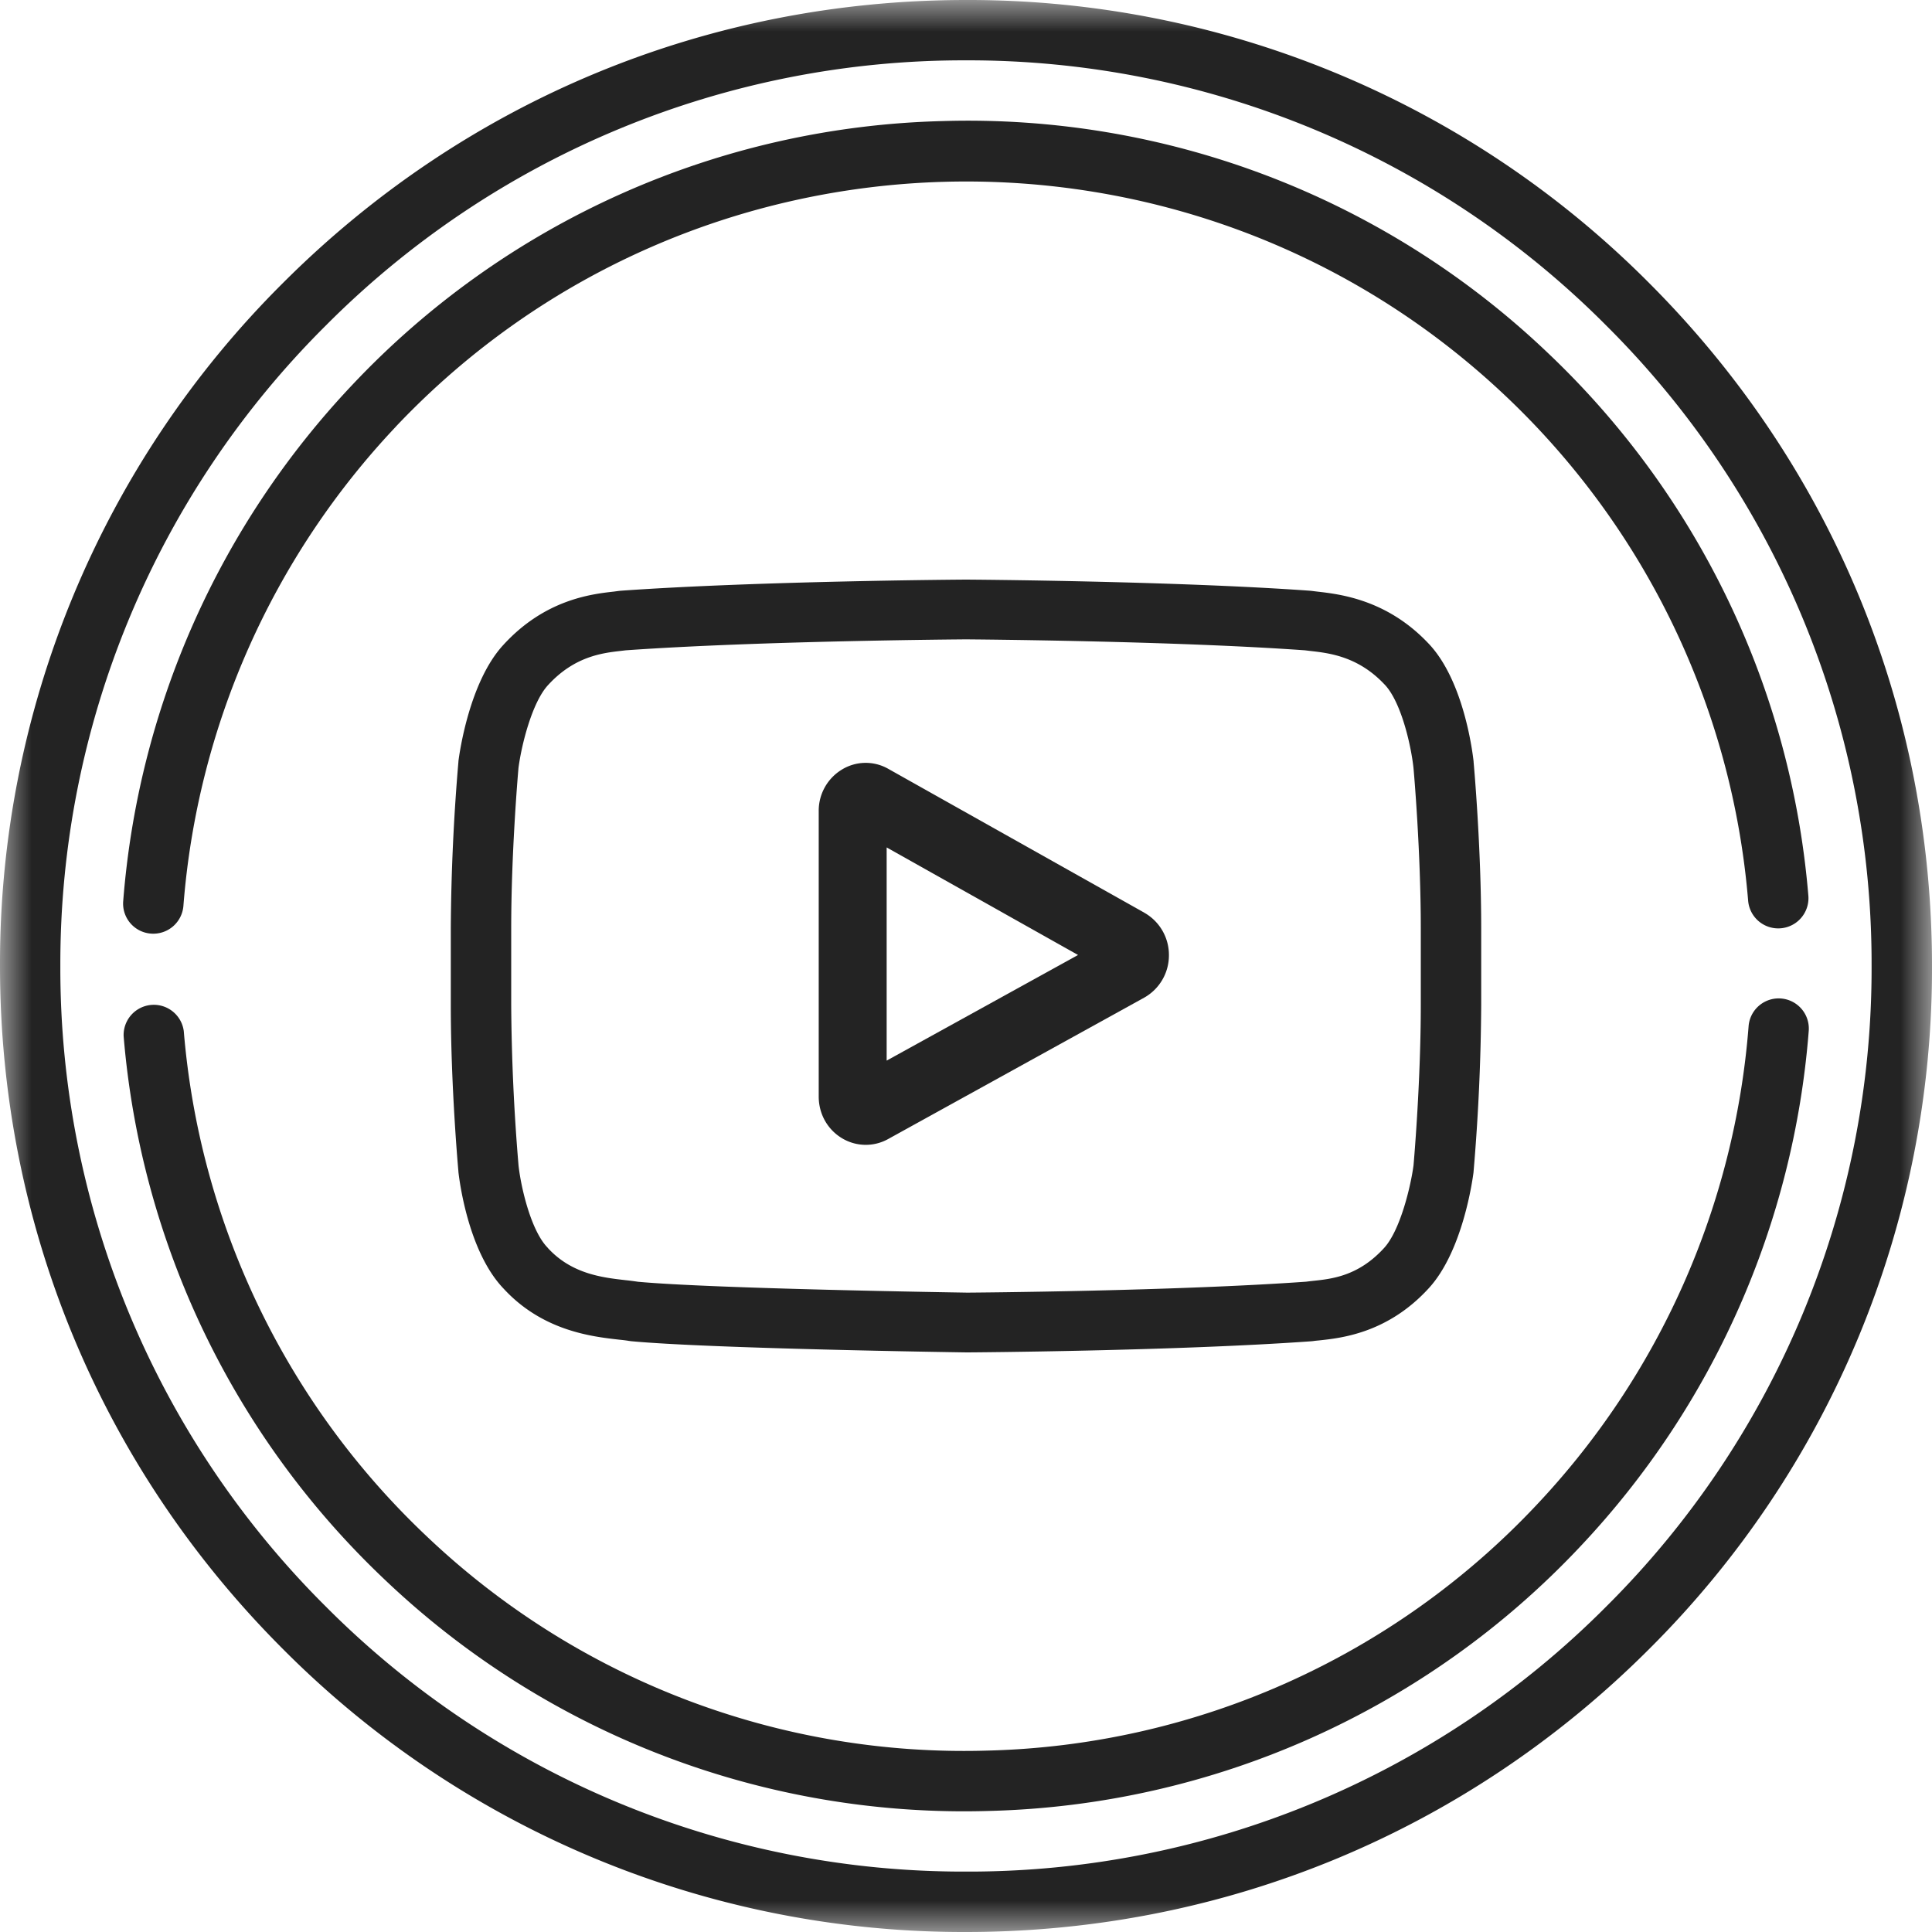 <svg xmlns="http://www.w3.org/2000/svg" width="30" height="30" fill="none" viewBox="0 0 30 30">
    <mask id="a" width="30" height="30" x="0" y="0" maskUnits="userSpaceOnUse">
        <path fill="#C4C4C4" d="M0 0h30v30H0z"/>
    </mask>
    <g fill="#232323" mask="url(#a)">
        <path d="M25.607 4.394A14.902 14.902 0 0 0 15 0C10.993 0 7.227 1.56 4.394 4.394A14.902 14.902 0 0 0 0 15c0 4.007 1.56 7.774 4.394 10.607A14.902 14.902 0 0 0 15 30c4.007 0 7.774-1.56 10.607-4.393A14.902 14.902 0 0 0 30 15c0-4.007-1.56-7.773-4.393-10.606zm-.663 20.55A13.97 13.97 0 0 1 15 29.062a13.97 13.97 0 0 1-9.943-4.118A13.97 13.97 0 0 1 .937 15a13.97 13.97 0 0 1 4.12-9.943A13.97 13.97 0 0 1 15 .937a13.97 13.97 0 0 1 9.944 4.12A13.97 13.97 0 0 1 29.062 15a13.97 13.97 0 0 1-4.118 9.944z"/>
        <path d="M28.086 16.007a.468.468 0 1 0-.934-.071 12.213 12.213 0 0 1-3.3 7.441 12.108 12.108 0 0 1-8.516 3.806 12.107 12.107 0 0 1-8.713-3.33 12.165 12.165 0 0 1-3.769-7.839.469.469 0 0 0-.934.078 13.102 13.102 0 0 0 4.059 8.441 13.04 13.04 0 0 0 9.383 3.587 13.04 13.04 0 0 0 9.17-4.099 13.154 13.154 0 0 0 3.554-8.014zM6.148 6.623c4.619-4.881 12.348-5.094 17.23-.475a12.166 12.166 0 0 1 3.767 7.838.469.469 0 1 0 .935-.078 13.102 13.102 0 0 0-4.059-8.441 13.039 13.039 0 0 0-9.383-3.587A13.039 13.039 0 0 0 5.467 5.98a13.154 13.154 0 0 0-3.554 8.014.467.467 0 0 0 .432.503.469.469 0 0 0 .503-.431 12.213 12.213 0 0 1 3.3-7.442z"/>
        <path d="M17.77 14.173l-3.976-2.234a.708.708 0 0 0-.723.012.747.747 0 0 0-.358.646v4.43c0 .267.133.507.356.644a.715.715 0 0 0 .72.017l3.977-2.196a.753.753 0 0 0 .385-.658.753.753 0 0 0-.38-.66zm-4.002 2.297v-3.311l2.972 1.67-2.972 1.64z"/>
        <path d="M22.882 11.832v-.007c-.014-.128-.149-1.262-.706-1.839-.643-.678-1.373-.76-1.724-.8a4.225 4.225 0 0 1-.08-.01l-.028-.003C18.23 9.021 15.034 9 15.003 9h-.006c-.032 0-3.226.021-5.36.173l-.029.003-.075.01c-.347.039-1.069.121-1.714.825-.53.57-.684 1.68-.7 1.805l-.001.016A32.59 32.59 0 0 0 7 14.417v1.185c0 1.268.113 2.532.118 2.585v.008c.014.125.149 1.239.703 1.816.605.656 1.37.743 1.782.79.065.007.121.013.16.02l.037.005c1.22.115 5.05.172 5.212.174h.01c.032 0 3.226-.021 5.342-.173l.028-.003c.026-.004.056-.007.09-.01.344-.037 1.062-.112 1.699-.805.53-.571.684-1.681.7-1.806l.001-.016A32.54 32.54 0 0 0 23 15.602v-1.185c0-1.268-.113-2.532-.118-2.585zm-.82 3.77c0 1.174-.103 2.383-.113 2.494-.04.306-.202 1.008-.46 1.286-.398.434-.808.477-1.107.508a5.16 5.16 0 0 0-.1.012c-2.045.146-5.12.169-5.26.17-.16-.003-3.933-.06-5.117-.169a4.225 4.225 0 0 0-.195-.025c-.35-.04-.83-.094-1.2-.496l-.008-.01c-.254-.261-.41-.918-.45-1.272a32.132 32.132 0 0 1-.114-2.498v-1.185c0-1.173.103-2.38.113-2.493.047-.36.212-1.02.46-1.287.41-.447.843-.497 1.13-.53l.076-.009c2.076-.147 5.172-.169 5.283-.17.111.001 3.206.023 5.263.17l.083.01c.294.033.74.084 1.148.515l.004.004c.254.262.41.93.45 1.292.008.08.114 1.305.114 2.498v1.185z"/>
    </g>
</svg>
